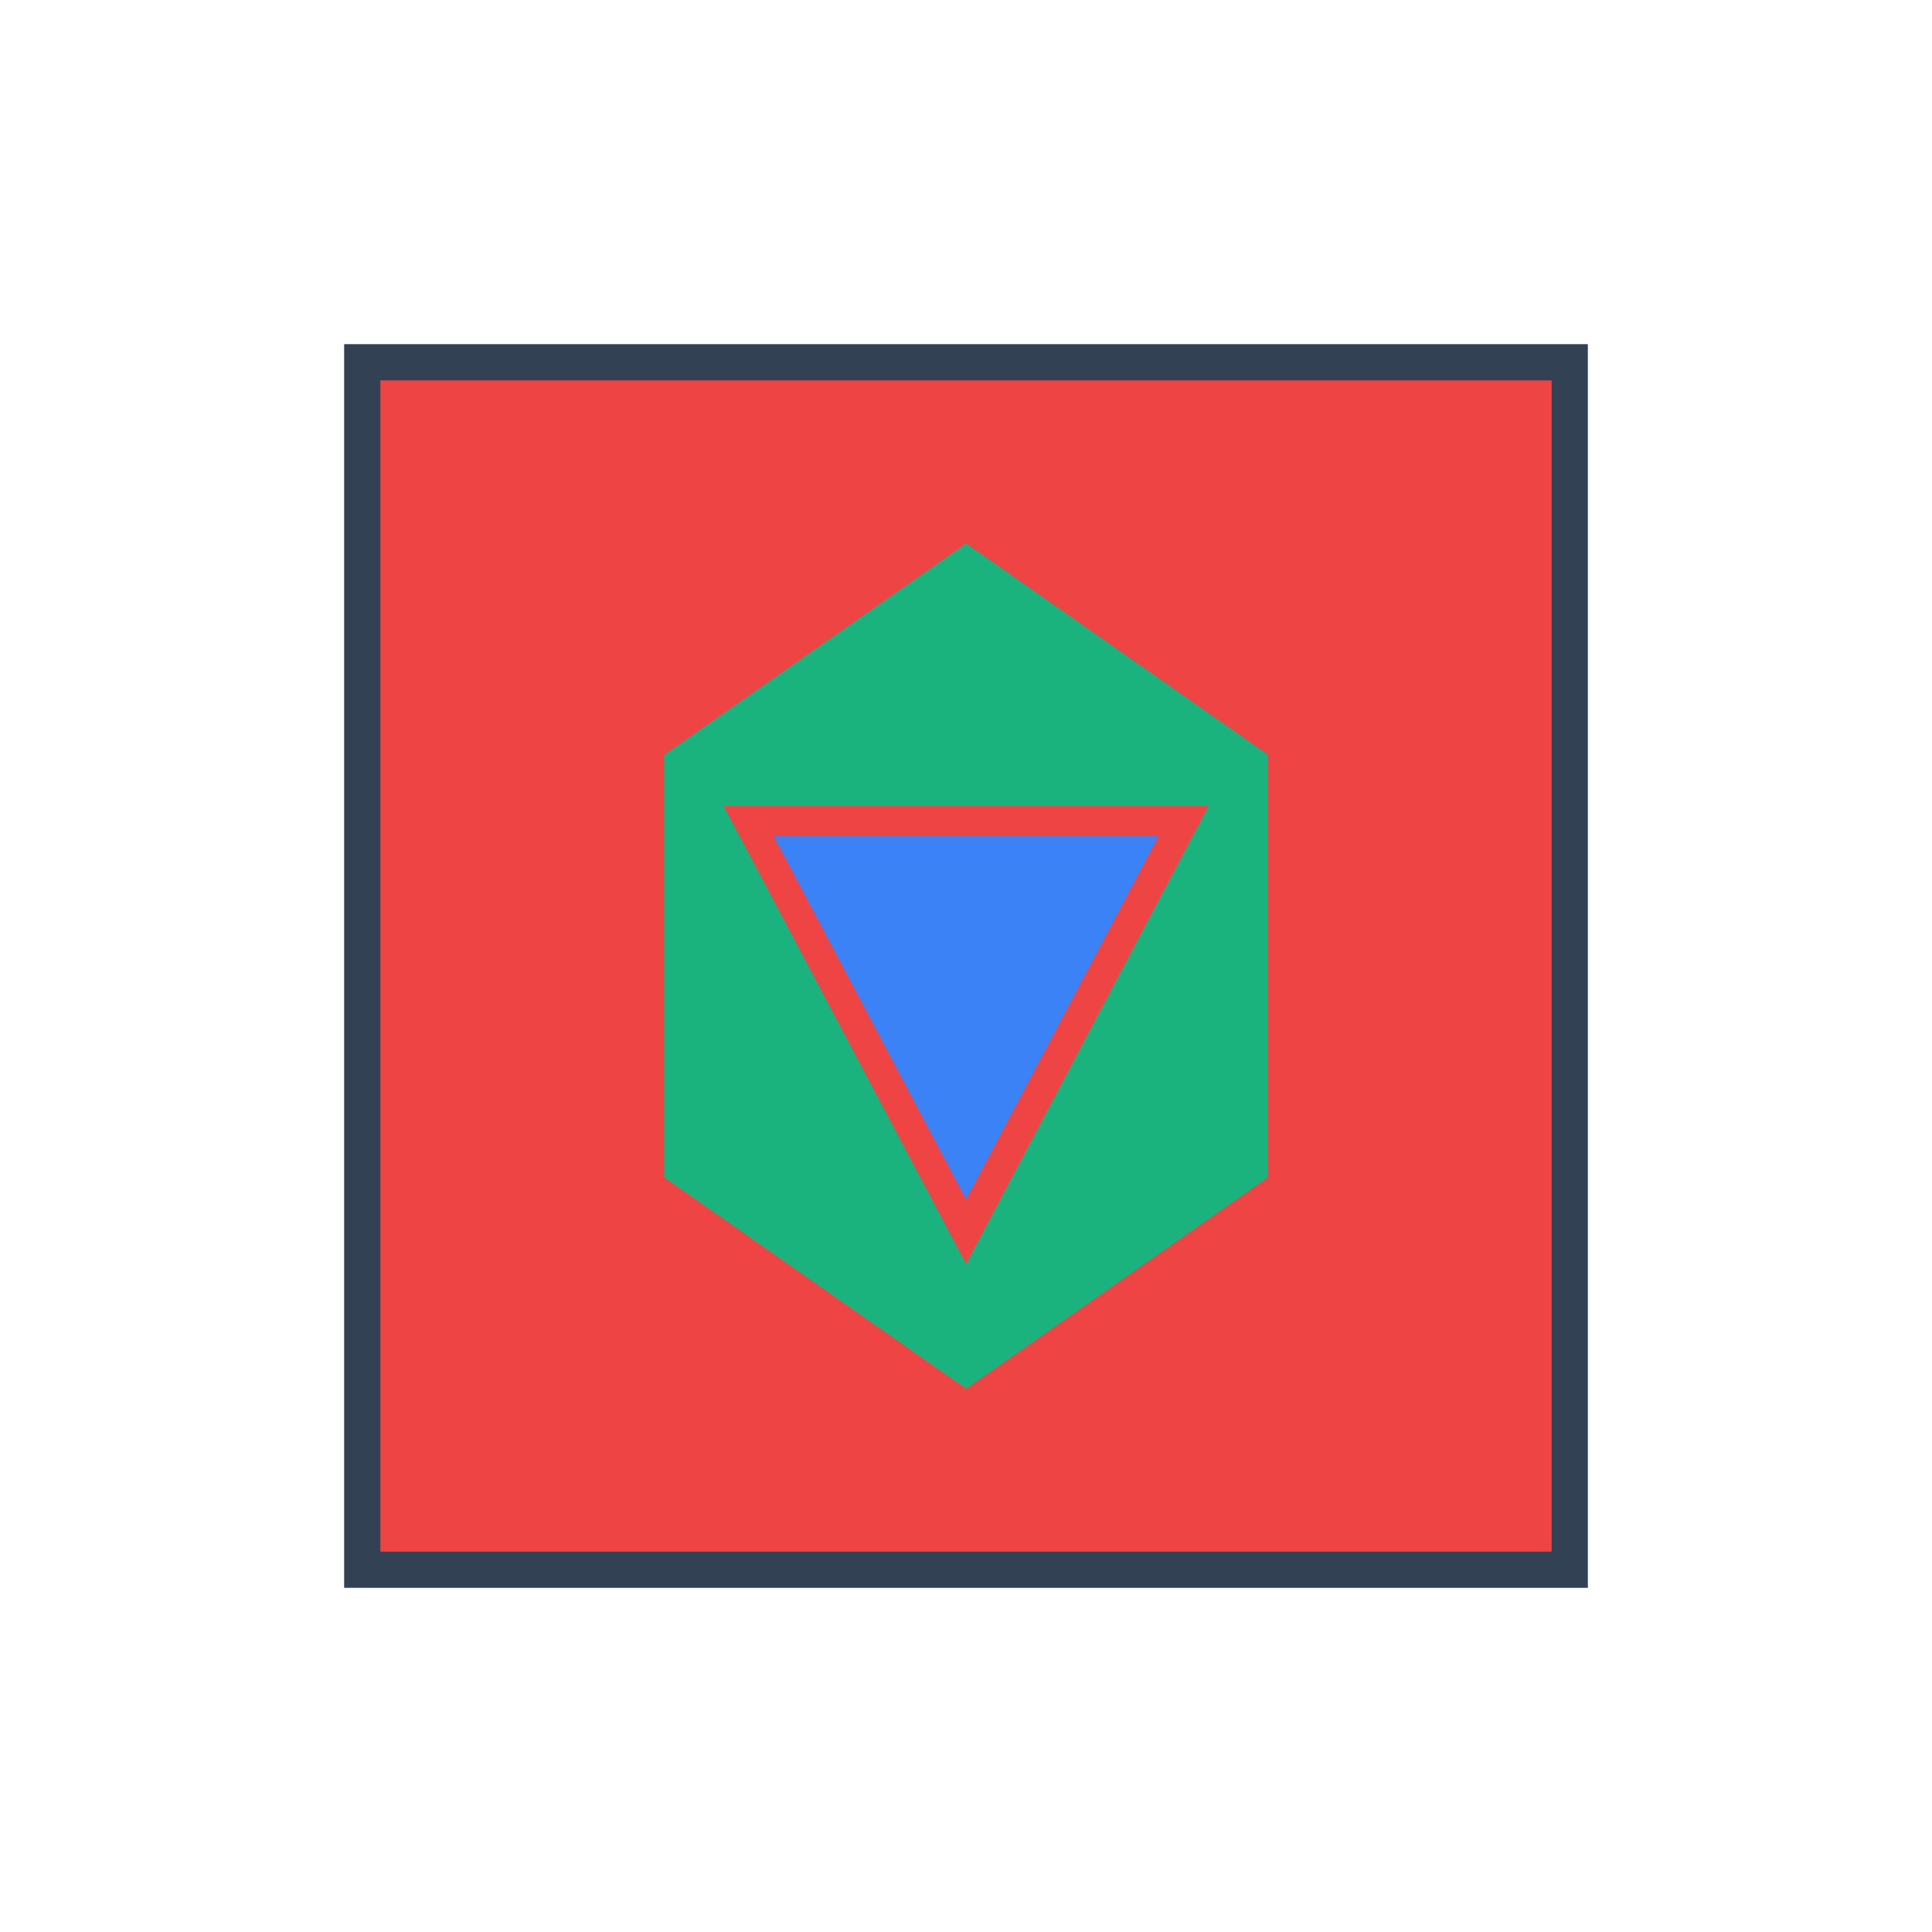 <?xml version="1.0" encoding="UTF-8"?>
<svg width="160" height="160" viewBox="0 0 160 160" xmlns="http://www.w3.org/2000/svg">
  <g transform="rotate(90 80 80)">
    <rect x="30" y="30" width="100" height="100" fill="#ef4444" stroke="#334155" stroke-width="3"/>
    
  </g>
  <g transform="rotate(180 80 80)">
    <polygon points="80,45 105,62.5 105,97.5 80,115 55,97.5 55,62.5" fill="#10b981" stroke="none" stroke-width="0" opacity="0.95"/>
  </g>
  <g transform="rotate(180 80 80)">
    <polygon points="80,58 98,92 62,92" fill="#3b82f6" stroke="#ef4444" stroke-width="2.5"/>
    
  </g>
</svg>